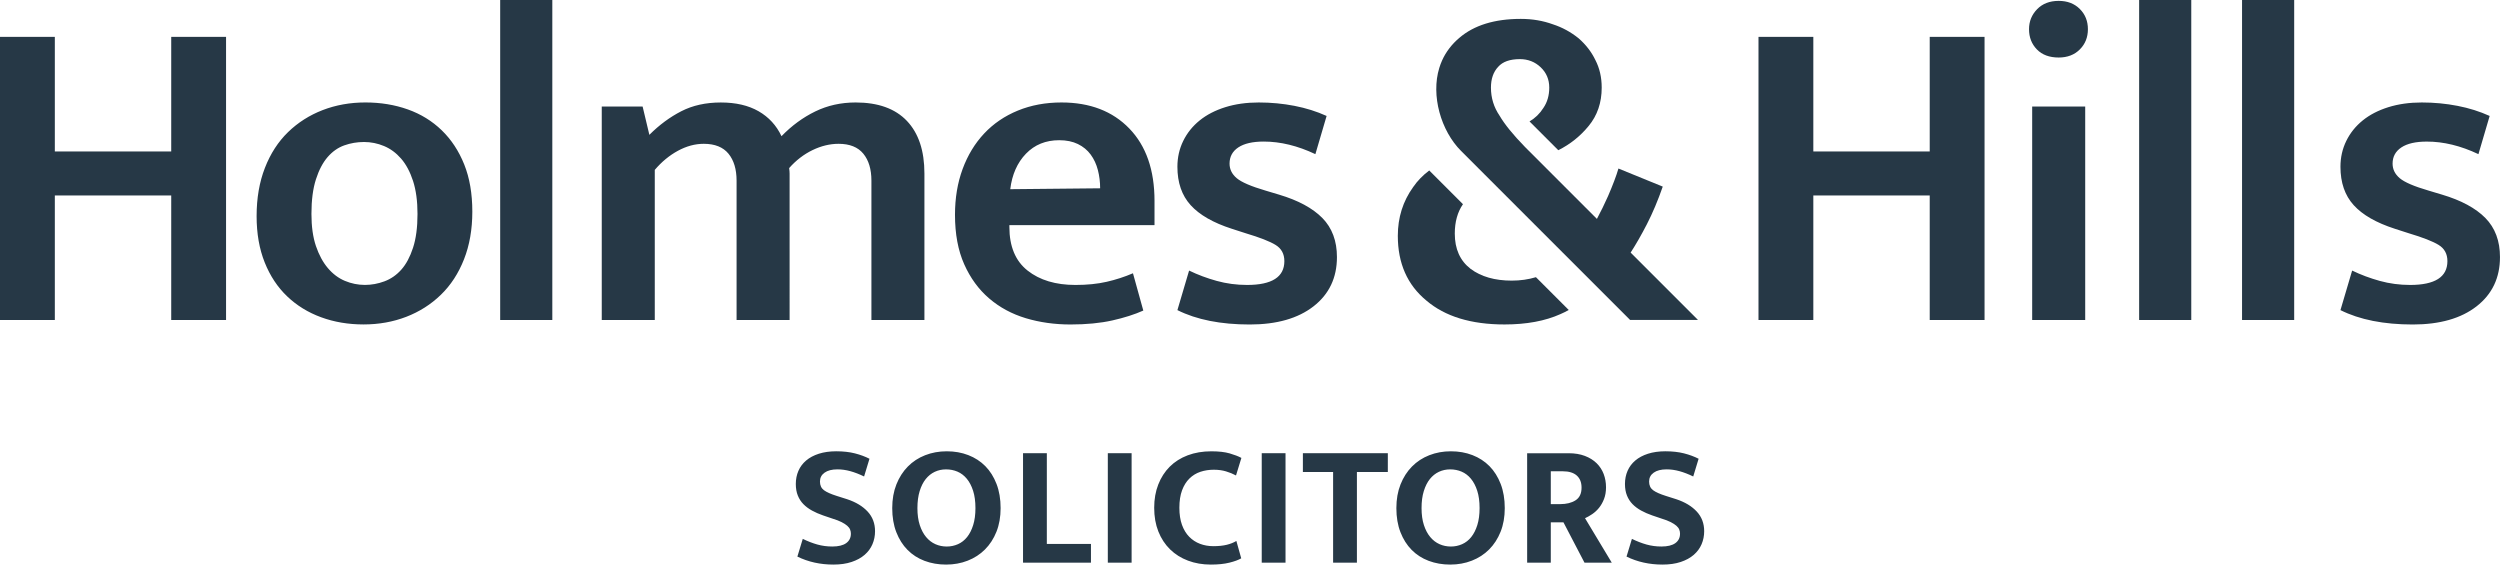 <?xml version="1.0" encoding="utf-8"?>
<!-- Generator: Adobe Illustrator 24.0.3, SVG Export Plug-In . SVG Version: 6.00 Build 0)  -->
<svg version="1.1" id="Layer_1" xmlns="http://www.w3.org/2000/svg" xmlns:xlink="http://www.w3.org/1999/xlink" x="0px" y="0px"
	 viewBox="0 0 1801 406.72" style="enable-background:new 0 0 1801 406.72;" xml:space="preserve">
<style type="text/css">
	.st0{fill:#263846;}
</style>
<g>
	<g>
		<g>
			<path class="st0" d="M1502.18,76.73h-38.2v153.78h38.2V76.73z M123.35,230.51h39.5V26.55h-39.5v82.56H39.5V26.55H0v203.96h39.5
				v-89.68h83.85V230.51z M300.77,154.11c0,9.71-1.08,17.86-3.24,24.44c-2.16,6.59-4.97,11.82-8.42,15.7
				c-3.46,3.89-7.5,6.69-12.14,8.42c-4.64,1.73-9.34,2.59-14.08,2.59c-4.97,0-9.77-0.97-14.41-2.91c-4.64-1.94-8.74-5.02-12.3-9.23
				c-3.56-4.21-6.42-9.5-8.58-15.86c-2.16-6.36-3.24-14.08-3.24-23.15c0-9.92,1.08-18.24,3.24-24.93
				c2.15-6.69,4.96-12.03,8.42-16.03c3.45-3.99,7.45-6.8,11.98-8.42c4.53-1.62,9.28-2.43,14.25-2.43c4.96,0,9.76,0.97,14.41,2.91
				c4.64,1.94,8.74,4.97,12.3,9.07c3.56,4.1,6.42,9.44,8.58,16.03C299.68,136.9,300.77,144.83,300.77,154.11 M334.27,186.8
				c3.99-10.14,5.99-21.58,5.99-34.32c0-12.95-1.94-24.28-5.83-33.99c-3.89-9.71-9.28-17.91-16.19-24.61
				c-6.91-6.69-15.05-11.71-24.44-15.05c-9.39-3.34-19.59-5.02-30.59-5.02c-11.01,0-21.26,1.84-30.76,5.5
				c-9.5,3.67-17.81,8.96-24.93,15.86c-7.12,6.91-12.68,15.49-16.67,25.74c-4,10.25-5.99,21.85-5.99,34.8
				c0,12.52,1.94,23.63,5.83,33.35c3.88,9.71,9.28,17.86,16.19,24.44c6.9,6.59,15.05,11.61,24.44,15.05
				c9.39,3.45,19.59,5.18,30.59,5.18c11.01,0,21.26-1.84,30.76-5.5c9.49-3.67,17.81-8.95,24.93-15.86
				C324.72,205.48,330.28,196.95,334.27,186.8 M360.33,230.51h37.56V0h-37.56V230.51z M627.75,230.51h38.2V124.97
				c0-16.4-4.21-29.03-12.63-37.88c-8.42-8.85-20.72-13.27-36.91-13.27c-10.58,0-20.29,2.16-29.14,6.48
				c-8.85,4.32-16.95,10.25-24.28,17.81c-3.67-7.77-9.18-13.76-16.51-17.97c-7.34-4.21-16.41-6.31-27.2-6.31
				c-10.8,0-20.29,2.1-28.49,6.31c-8.21,4.21-15.86,9.87-22.99,17l-4.86-20.4H433.5v153.78h38.2V122.38
				c4.96-5.83,10.52-10.41,16.67-13.76c6.15-3.34,12.35-5.02,18.62-5.02c7.98,0,13.92,2.38,17.81,7.12
				c3.88,4.75,5.83,11.22,5.83,19.43v100.36h38.2V129.18v-4.05c0-1.18-0.11-2.54-0.32-4.05c4.96-5.61,10.57-9.92,16.84-12.95
				c6.26-3.02,12.51-4.53,18.78-4.53c7.98,0,13.92,2.38,17.81,7.12c3.89,4.75,5.83,11.22,5.83,19.43V230.51z M727.78,136.3
				c1.3-10.57,5.07-19.1,11.33-25.58c6.26-6.48,14.25-9.71,23.96-9.71c5.18,0,9.66,0.92,13.44,2.75c3.77,1.84,6.85,4.37,9.23,7.61
				c2.37,3.24,4.1,6.96,5.18,11.17c1.08,4.21,1.62,8.58,1.62,13.11L727.78,136.3z M727.14,162.2h104.57v-17.48
				c0-22.23-6.04-39.6-18.13-52.12c-12.09-12.51-28.38-18.78-48.89-18.78c-11.44,0-21.91,1.94-31.4,5.83
				c-9.5,3.89-17.59,9.39-24.28,16.51c-6.69,7.12-11.87,15.65-15.54,25.58c-3.67,9.93-5.5,20.94-5.5,33.02
				c0,13.81,2.21,25.69,6.64,35.61c4.42,9.93,10.41,18.13,17.97,24.61c7.55,6.48,16.35,11.22,26.39,14.25
				c10.04,3.02,20.77,4.53,32.21,4.53c11.44,0,21.47-0.97,30.11-2.91c8.63-1.94,16.08-4.32,22.34-7.12l-7.45-26.87
				c-6.04,2.59-12.36,4.64-18.94,6.15c-6.59,1.51-14.08,2.27-22.5,2.27c-14.24,0-25.74-3.45-34.48-10.36
				c-8.74-6.91-13.11-17.37-13.11-31.4V162.2z M890.95,128.37c-3.45-2.91-5.18-6.42-5.18-10.52c0-4.96,2.1-8.85,6.31-11.66
				c4.21-2.8,10.31-4.21,18.29-4.21c12.09,0,24.49,3.03,37.23,9.07l8.09-27.52c-7.12-3.24-14.84-5.67-23.15-7.28
				c-8.31-1.62-16.89-2.43-25.74-2.43c-8.85,0-16.89,1.13-24.12,3.4c-7.23,2.27-13.39,5.45-18.45,9.55
				c-5.07,4.1-9.02,9.02-11.82,14.73c-2.81,5.72-4.21,11.93-4.21,18.62c0,11.44,3.18,20.67,9.55,27.68
				c6.36,7.02,16.24,12.68,29.62,17l10.04,3.24c10.14,3.03,17.32,5.83,21.53,8.42c4.21,2.59,6.31,6.48,6.31,11.66
				c0,11.44-8.96,17.16-26.87,17.16c-7.56,0-14.84-0.97-21.85-2.91c-7.02-1.94-13.65-4.42-19.91-7.45l-8.42,28.49
				c13.81,6.91,31.19,10.36,52.12,10.36c19.43,0,34.75-4.37,45.97-13.11c11.22-8.74,16.84-20.56,16.84-35.45
				c0-11.66-3.51-21.04-10.52-28.17c-7.02-7.12-17.43-12.73-31.24-16.84l-9.71-2.91C901.31,134.25,894.4,131.28,890.95,128.37
				 M1390.17,230.51h39.5V26.55h-39.5v82.56h-83.85V26.55h-39.5v203.96h39.5v-89.68h83.85V230.51z M1498.3,35.61
				c3.89-3.89,5.83-8.74,5.83-14.57s-1.94-10.68-5.83-14.57c-3.89-3.89-8.96-5.83-15.22-5.83c-6.47,0-11.66,2-15.54,5.99
				c-3.89,4-5.83,8.8-5.83,14.41c0,5.83,1.89,10.68,5.67,14.57c3.77,3.89,9.01,5.83,15.7,5.83
				C1489.34,41.44,1494.41,39.5,1498.3,35.61 M1541.03,230.51h37.56V0h-37.56V230.51z M1615.17,230.51h37.56V0h-37.56V230.51z
				 M1785.46,111.05l8.09-27.52c-7.12-3.24-14.84-5.67-23.15-7.28c-8.31-1.62-16.89-2.43-25.74-2.43c-8.85,0-16.89,1.13-24.12,3.4
				c-7.23,2.27-13.39,5.45-18.45,9.55c-5.07,4.1-9.02,9.02-11.82,14.73c-2.81,5.72-4.21,11.93-4.21,18.62
				c0,11.44,3.18,20.67,9.55,27.68c6.36,7.02,16.24,12.68,29.62,17l10.04,3.24c10.14,3.03,17.32,5.83,21.53,8.42
				c4.21,2.59,6.31,6.48,6.31,11.66c0,11.44-8.96,17.16-26.87,17.16c-7.56,0-14.84-0.97-21.85-2.91
				c-7.02-1.94-13.65-4.42-19.91-7.45l-8.42,28.49c13.81,6.91,31.19,10.36,52.12,10.36c19.42,0,34.75-4.37,45.97-13.11
				c11.22-8.74,16.83-20.56,16.83-35.45c0-11.66-3.51-21.04-10.52-28.17c-7.02-7.12-17.43-12.73-31.24-16.84l-9.71-2.91
				c-10.36-3.02-17.27-5.99-20.72-8.9c-3.45-2.91-5.18-6.42-5.18-10.52c0-4.96,2.1-8.85,6.31-11.66c4.21-2.8,10.31-4.21,18.29-4.21
				C1760.31,101.98,1772.72,105.01,1785.46,111.05"/>
			<g>
				<g>
					<path class="st0" d="M1089.07,202.16c-12.16,0-22.04-2.82-29.64-8.47c-7.6-5.86-11.4-14.33-11.4-25.4
						c0-8.47,1.97-15.53,5.89-21.19l-24.3-24.3c-4.75,3.62-8.6,7.6-11.56,11.94c-7.38,10.21-11.07,21.93-11.07,35.17
						c0,19.76,6.84,35.28,20.52,46.57c13.46,11.51,32.24,17.26,56.34,17.26c15.85,0,29.31-2.5,40.38-7.49
						c2.3-0.96,4.06-1.93,5.88-2.94l-23.62-23.62C1101,201.34,1095.19,202.16,1089.07,202.16z"/>
				</g>
				<path class="st0" d="M1174.71,181.97c3.91-6.06,7.82-12.89,11.74-20.51c4.12-8.03,7.92-17.04,11.4-27.03l-31.92-13.03
					c-1.52,5.21-4.02,11.84-7.49,19.87c-2.48,5.57-5.15,11.05-8.02,16.42l-50.25-50.25l-1.66-1.67
					c-8.47-8.68-14.55-16.17-18.24-22.47c-4.13-6.08-6.19-12.81-6.19-20.19c0-6.29,1.74-11.29,5.21-14.98
					c3.26-3.69,8.47-5.54,15.63-5.54c5.86,0,10.85,1.95,14.98,5.86c4.12,3.91,6.19,8.79,6.19,14.66c0,5.65-1.41,10.53-4.23,14.65
					c-2.58,4.09-5.92,7.33-9.99,9.71l20.74,20.74c8.63-4.33,15.77-10.07,21.82-17.42c6.29-7.6,9.44-16.82,9.44-27.68
					c0-7.38-1.52-14-4.56-19.87c-2.82-5.86-6.84-11.07-12.05-15.63c-5.65-4.56-11.84-7.92-18.56-10.1
					c-7.16-2.61-14.87-3.91-23.12-3.91c-18.89,0-33.66,4.56-44.29,13.68c-5.27,4.45-9.59,9.95-12.41,16.26
					c-0.78,1.74-1.45,3.54-2.01,5.36c-6.11,19.83,1.12,45.26,15.71,59.85c0.03,0.03,121.74,121.74,121.74,121.74l0,0h48.92
					L1174.71,181.97z"/>
			</g>
		</g>
	</g>
	<g>
		<path class="st0" d="M1187.21,326.87c-3.63,1.17-6.68,2.79-9.14,4.88c-2.46,2.08-4.32,4.57-5.57,7.45
			c-1.25,2.88-1.88,6.03-1.88,9.45c0,3.17,0.48,5.95,1.44,8.32c0.96,2.38,2.29,4.44,4.01,6.2c1.71,1.75,3.77,3.29,6.19,4.63
			c2.42,1.34,5.09,2.5,8.01,3.51l6.63,2.25c2.75,0.84,4.99,1.69,6.7,2.57c1.71,0.88,3.06,1.75,4.07,2.63c1,0.88,1.69,1.79,2.06,2.75
			c0.38,0.96,0.56,1.94,0.56,2.94c0,2.92-1.12,5.19-3.38,6.82c-2.25,1.62-5.59,2.44-10.01,2.44c-3.75,0-7.34-0.48-10.76-1.44
			c-3.42-0.96-6.92-2.32-10.51-4.07l-3.88,12.77c7.84,3.84,16.47,5.75,25.9,5.75c5.01,0,9.38-0.62,13.14-1.88
			c3.76-1.25,6.88-2.96,9.39-5.13c2.5-2.17,4.38-4.71,5.63-7.63c1.25-2.92,1.88-6.05,1.88-9.39c0-5.59-1.77-10.3-5.32-14.14
			c-3.55-3.84-8.45-6.8-14.71-8.89l-7.51-2.38c-4.25-1.34-7.34-2.71-9.26-4.13c-1.92-1.42-2.88-3.51-2.88-6.26
			c0-2.67,1.1-4.8,3.32-6.38c2.21-1.59,5.32-2.38,9.32-2.38c3.01,0,6.09,0.44,9.27,1.31c3.17,0.88,6.46,2.15,9.88,3.82l3.88-12.77
			c-3.08-1.58-6.59-2.88-10.51-3.88c-3.92-1-8.43-1.5-13.52-1.5C1194.99,325.12,1190.84,325.71,1187.21,326.87 M1117.19,339.51h8.64
			c4.42,0,7.78,1.03,10.08,3.07c2.29,2.05,3.44,4.94,3.44,8.7c0,4.25-1.44,7.3-4.32,9.14c-2.88,1.84-6.57,2.75-11.08,2.75h-6.76
			V339.51z M1100.17,405.34h17.02v-29.03h9.14l15.14,29.03h19.65l-19.27-32.03c1.67-0.75,3.4-1.73,5.19-2.94
			c1.79-1.21,3.42-2.71,4.88-4.5c1.45-1.79,2.67-3.92,3.62-6.38c0.96-2.46,1.44-5.27,1.44-8.45c0-3.42-0.57-6.61-1.69-9.57
			c-1.13-2.96-2.82-5.55-5.07-7.76c-2.25-2.21-5.07-3.97-8.45-5.26c-3.38-1.29-7.28-1.94-11.7-1.94h-29.91V405.34z M1025.71,353.78
			c1.08-3.5,2.54-6.4,4.38-8.69c1.84-2.29,4.01-4.03,6.51-5.2c2.51-1.17,5.21-1.75,8.14-1.75c2.92,0,5.65,0.55,8.2,1.63
			c2.54,1.08,4.77,2.77,6.69,5.07s3.44,5.19,4.57,8.7c1.13,3.51,1.69,7.68,1.69,12.51c0,4.68-0.55,8.74-1.63,12.2
			c-1.08,3.46-2.55,6.34-4.38,8.63c-1.84,2.3-4.03,4.01-6.57,5.14c-2.54,1.12-5.23,1.69-8.07,1.69c-2.92,0-5.65-0.56-8.2-1.69
			c-2.55-1.13-4.77-2.84-6.69-5.14c-1.92-2.29-3.44-5.17-4.57-8.63c-1.13-3.46-1.69-7.53-1.69-12.2
			C1024.08,361.37,1024.62,357.28,1025.71,353.78 M1029.65,327.94c-4.8,1.88-8.95,4.59-12.45,8.14c-3.51,3.55-6.26,7.84-8.26,12.89
			c-2,5.05-3,10.75-3,17.08c0,6.51,0.98,12.29,2.94,17.33c1.96,5.05,4.65,9.3,8.07,12.76c3.42,3.46,7.51,6.09,12.27,7.89
			c4.75,1.79,9.93,2.69,15.52,2.69s10.78-0.94,15.58-2.82c4.8-1.88,8.95-4.57,12.45-8.07c3.5-3.51,6.25-7.76,8.26-12.77
			c2-5.01,3-10.68,3-17.02c0-6.51-0.98-12.31-2.94-17.4c-1.96-5.08-4.65-9.36-8.07-12.83c-3.42-3.46-7.51-6.11-12.26-7.95
			c-4.76-1.84-9.93-2.75-15.52-2.75S1034.45,326.06,1029.65,327.94 M938.6,326.5v13.52h21.77v65.32h17.15v-65.32h22.27V326.5H938.6z
			 M908.95,405.34h17.14V326.5h-17.14V405.34z M864.46,391.76c-2.96-1.12-5.55-2.82-7.76-5.07c-2.21-2.25-3.94-5.11-5.2-8.57
			c-1.25-3.46-1.88-7.57-1.88-12.32c0-4.92,0.65-9.12,1.94-12.58c1.29-3.46,3.06-6.3,5.32-8.51c2.25-2.21,4.88-3.82,7.88-4.82
			c3.01-1,6.22-1.5,9.64-1.5c3.25,0,6.2,0.4,8.82,1.19c2.63,0.79,5.03,1.77,7.2,2.94l3.88-12.64c-2.17-1.17-4.99-2.25-8.45-3.26
			c-3.46-1-7.86-1.5-13.2-1.5c-6.25,0-11.93,0.96-17.02,2.88c-5.09,1.92-9.4,4.66-12.95,8.2c-3.55,3.55-6.3,7.82-8.26,12.83
			c-1.96,5.01-2.94,10.6-2.94,16.77c0,6.34,1,12.03,3,17.08c2.01,5.05,4.82,9.34,8.45,12.89c3.63,3.55,7.95,6.25,12.95,8.13
			s10.47,2.82,16.4,2.82c5.25,0,9.71-0.46,13.39-1.38c3.67-0.91,6.51-1.96,8.51-3.12l-3.5-12.52c-1.92,1.17-4.22,2.09-6.88,2.75
			c-2.67,0.67-5.93,1.01-9.77,1.01C870.61,393.45,867.42,392.89,864.46,391.76 M798.07,405.34h17.14V326.5h-17.14V405.34z
			 M736.99,405.34h48.94v-13.51h-31.79V326.5h-17.15V405.34z M662.53,353.78c1.08-3.5,2.54-6.4,4.38-8.69
			c1.84-2.29,4.01-4.03,6.51-5.2c2.51-1.17,5.21-1.75,8.14-1.75c2.92,0,5.65,0.55,8.2,1.63c2.54,1.08,4.77,2.77,6.69,5.07
			s3.44,5.19,4.57,8.7c1.13,3.51,1.69,7.68,1.69,12.51c0,4.68-0.54,8.74-1.63,12.2c-1.08,3.46-2.54,6.34-4.38,8.63
			c-1.84,2.3-4.03,4.01-6.57,5.14c-2.55,1.12-5.24,1.69-8.07,1.69c-2.92,0-5.65-0.56-8.2-1.69c-2.54-1.13-4.77-2.84-6.69-5.14
			c-1.92-2.29-3.44-5.17-4.57-8.63c-1.13-3.46-1.69-7.53-1.69-12.2C660.91,361.37,661.45,357.28,662.53,353.78 M666.47,327.94
			c-4.8,1.88-8.95,4.59-12.45,8.14c-3.5,3.55-6.25,7.84-8.26,12.89c-2,5.05-3,10.75-3,17.08c0,6.51,0.98,12.29,2.94,17.33
			c1.96,5.05,4.65,9.3,8.07,12.76c3.42,3.46,7.51,6.09,12.26,7.89c4.76,1.79,9.93,2.69,15.52,2.69s10.78-0.94,15.58-2.82
			c4.8-1.88,8.95-4.57,12.45-8.07c3.51-3.51,6.26-7.76,8.26-12.77c2-5.01,3-10.68,3-17.02c0-6.51-0.98-12.31-2.94-17.4
			c-1.96-5.08-4.65-9.36-8.07-12.83c-3.42-3.46-7.51-6.11-12.26-7.95c-4.75-1.84-9.93-2.75-15.52-2.75S671.27,326.06,666.47,327.94
			 M589.89,326.87c-3.63,1.17-6.68,2.79-9.14,4.88c-2.46,2.08-4.32,4.57-5.57,7.45c-1.25,2.88-1.88,6.03-1.88,9.45
			c0,3.17,0.48,5.95,1.44,8.32c0.96,2.38,2.29,4.44,4.01,6.2c1.71,1.75,3.77,3.29,6.19,4.63c2.42,1.34,5.09,2.5,8.01,3.51l6.63,2.25
			c2.75,0.84,4.99,1.69,6.7,2.57c1.71,0.88,3.06,1.75,4.06,2.63c1.01,0.88,1.69,1.79,2.07,2.75s0.56,1.94,0.56,2.94
			c0,2.92-1.12,5.19-3.38,6.82c-2.25,1.62-5.59,2.44-10.01,2.44c-3.75,0-7.34-0.48-10.76-1.44c-3.42-0.96-6.93-2.32-10.51-4.07
			l-3.88,12.77c7.84,3.84,16.48,5.75,25.91,5.75c5.01,0,9.38-0.62,13.14-1.88c3.75-1.25,6.88-2.96,9.39-5.13
			c2.5-2.17,4.38-4.71,5.63-7.63c1.25-2.92,1.88-6.05,1.88-9.39c0-5.59-1.77-10.3-5.32-14.14c-3.55-3.84-8.45-6.8-14.71-8.89
			l-7.51-2.38c-4.25-1.34-7.34-2.71-9.26-4.13c-1.92-1.42-2.88-3.51-2.88-6.26c0-2.67,1.1-4.8,3.32-6.38
			c2.21-1.59,5.32-2.38,9.32-2.38c3.01,0,6.09,0.44,9.26,1.31c3.17,0.88,6.47,2.15,9.89,3.82l3.88-12.77
			c-3.09-1.58-6.59-2.88-10.51-3.88c-3.92-1-8.43-1.5-13.51-1.5C597.67,325.12,593.52,325.71,589.89,326.87"/>
	</g>
</g>
</svg>
